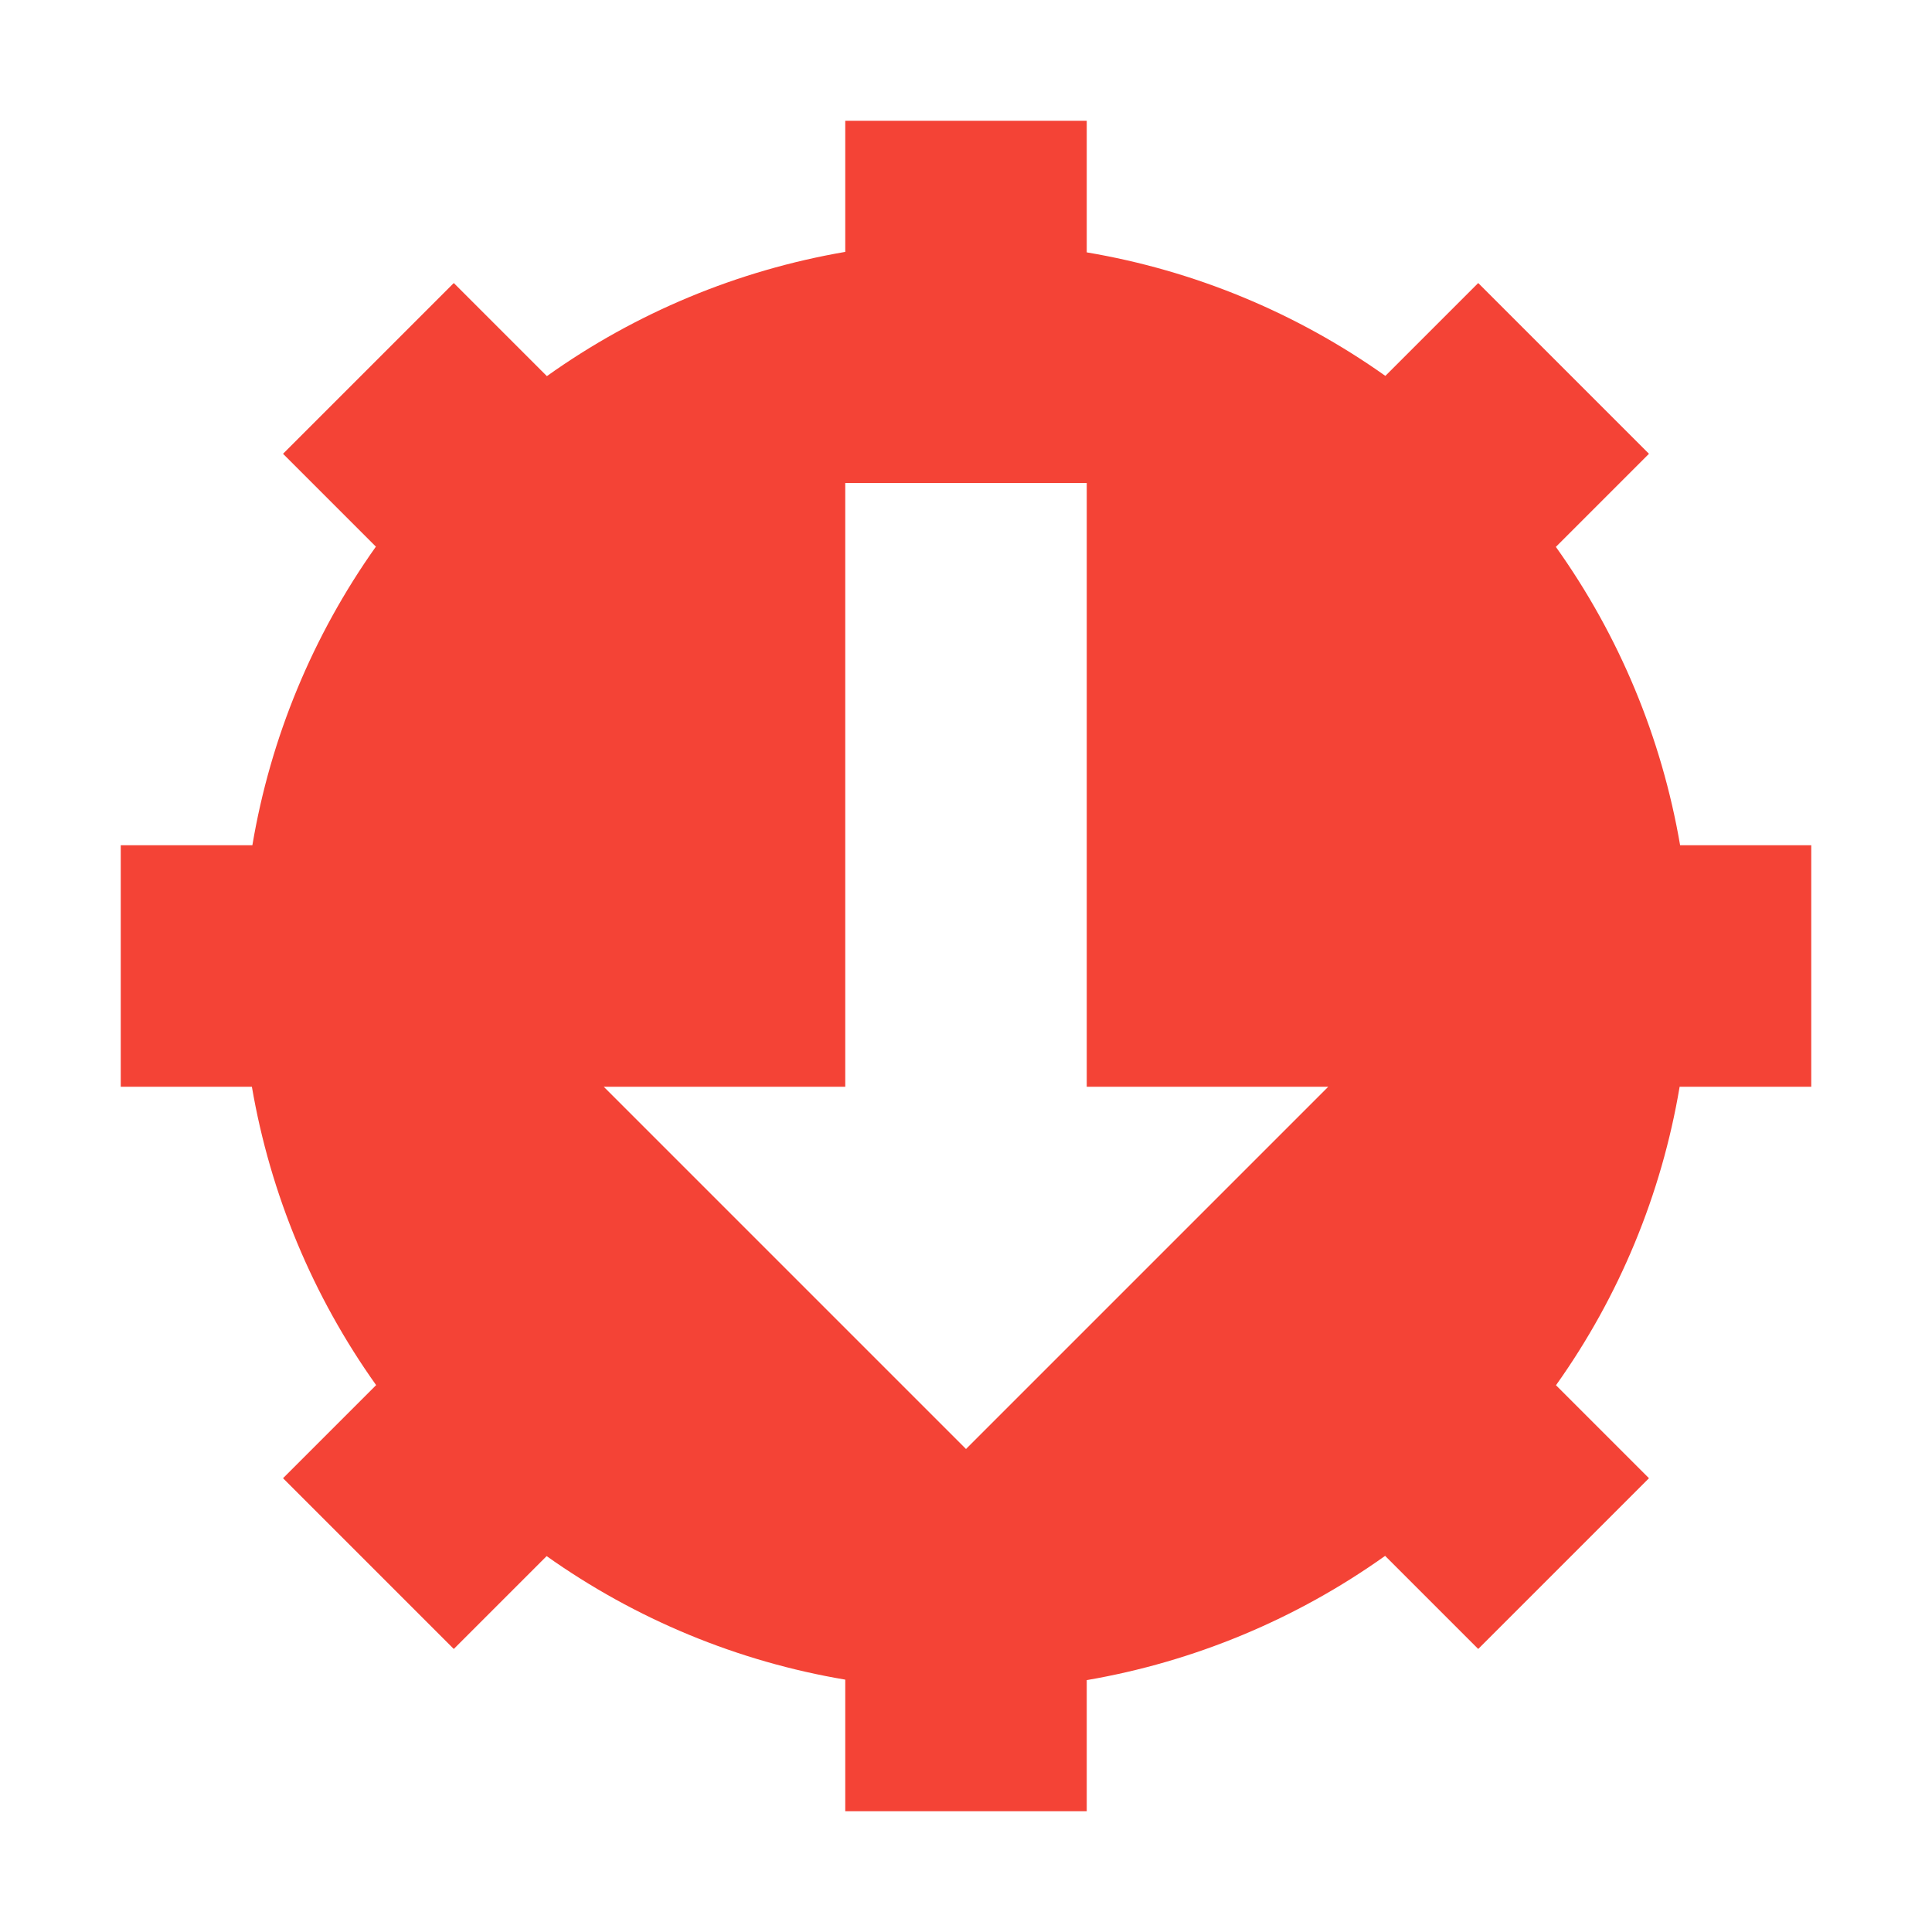 <svg xmlns="http://www.w3.org/2000/svg" width="16" height="16" version="1.1" viewBox="0 0 16 16">
 <defs>
  <style id="current-color-scheme" type="text/css">
   .ColorScheme-Text { color:#ededf5; } .ColorScheme-Highlight { color:#4285f4; } .ColorScheme-NeutralText { color:#ff9800; } .ColorScheme-PositiveText { color:#4caf50; } .ColorScheme-NegativeText { color:#f44336; }
  </style>
 </defs>
 <path style="fill:currentColor" class="ColorScheme-NegativeText" d="M 7,1 V 2.086 C 6.109,2.239 5.265,2.59 4.529,3.115 L 3.758,2.344 2.344,3.758 3.113,4.527 C 2.59,5.264 2.24,6.109 2.09,7 H 1 v 2 h 1.086 c 0.153,0.891 0.505,1.735 1.029,2.471 L 2.344,12.242 3.758,13.656 4.527,12.887 C 5.264,13.41 6.109,13.76 7,13.91 V 15 h 2 v -1.086 c 0.891,-0.153 1.735,-0.505 2.471,-1.029 l 0.771,0.771 1.414,-1.414 -0.77,-0.77 C 13.41,10.736 13.76,9.891 13.91,9 H 15 V 7 H 13.914 C 13.761,6.109 13.41,5.265 12.885,4.529 L 13.656,3.758 12.242,2.344 11.473,3.113 C 10.736,2.59 9.891,2.24 9,2.09 V 1 Z m 0,3 h 2 v 5 h 2 L 8,12 5,9 h 2 z"/>
</svg>
